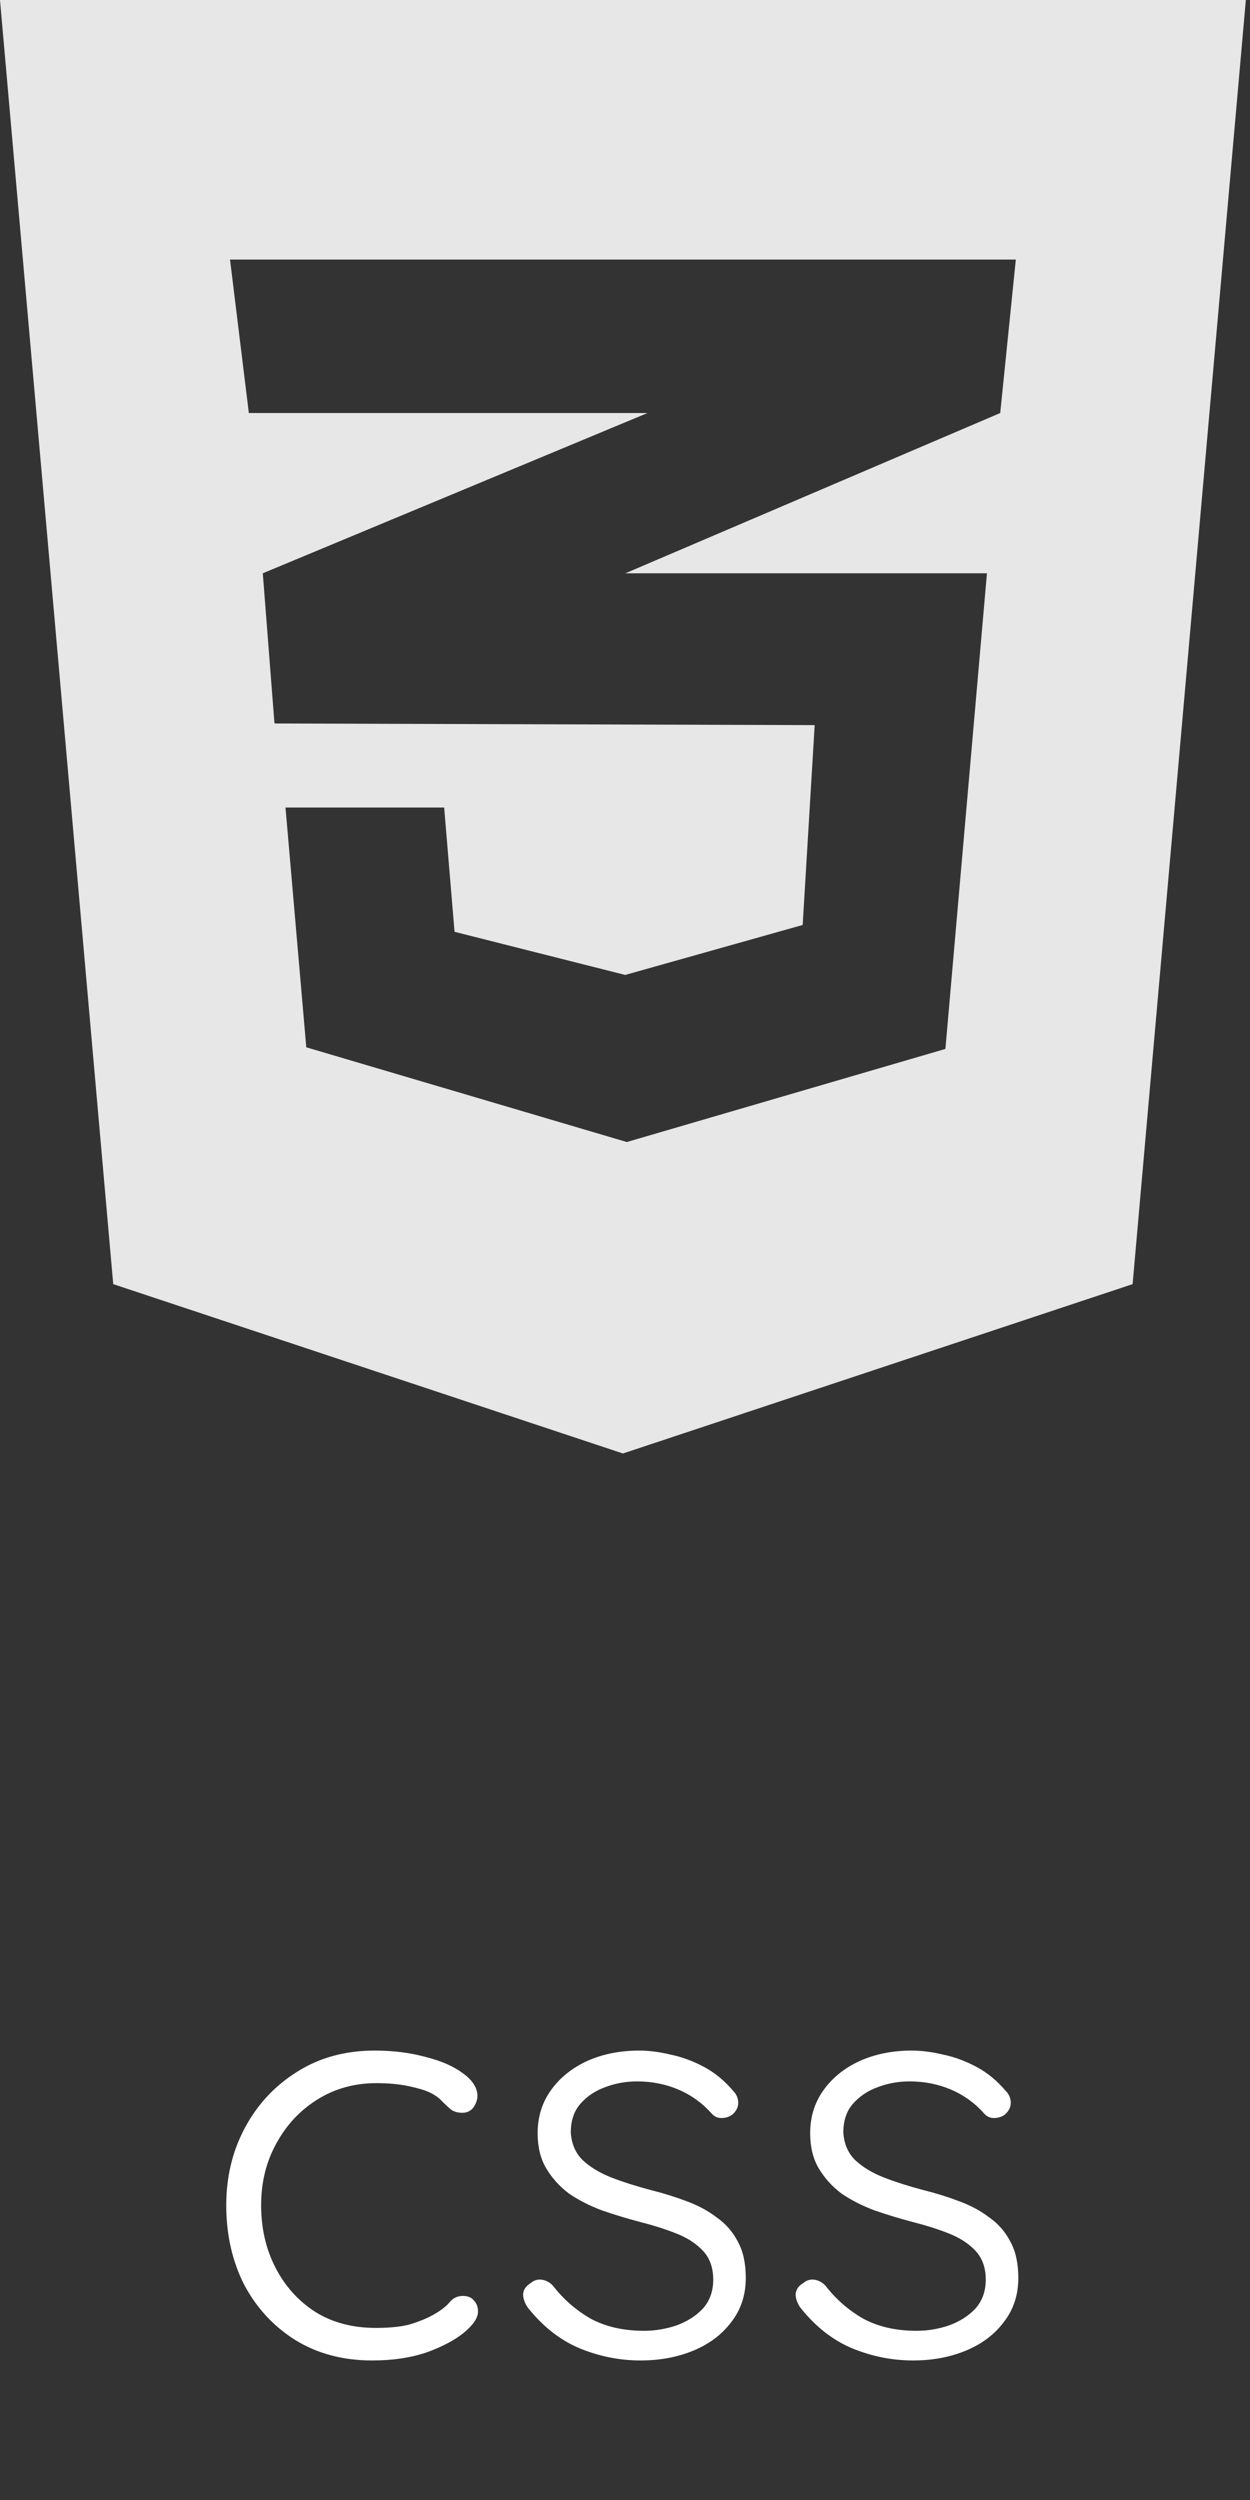 <svg width="43" height="86" viewBox="0 0 43 86" fill="none" xmlns="http://www.w3.org/2000/svg">
<rect x="0" y="0" width="43" height="86" fill="#333333" stroke="none"/>
<path d="M0 0L3.895 44.174L21.429 50L38.962 44.174L42.857 0H0ZM34.944 8.929L34.408 14.208L21.54 19.71L21.507 19.721H33.951L32.522 36.083L21.562 39.286L10.536 36.027L9.821 27.779H15.279L15.636 32.054L21.507 33.538L27.612 31.819L28.025 24.944L9.464 24.888V24.877L9.442 24.888L9.04 19.721L21.551 14.509L22.277 14.208H8.56L7.913 8.929H34.944Z" fill="#E7E7E7"/>
<path d="M12.883 70.54C13.523 70.54 14.11 70.613 14.643 70.76C15.176 70.893 15.603 71.08 15.923 71.32C16.256 71.56 16.423 71.82 16.423 72.1C16.423 72.233 16.376 72.367 16.283 72.5C16.19 72.62 16.063 72.68 15.903 72.68C15.743 72.68 15.61 72.64 15.503 72.56C15.41 72.48 15.31 72.387 15.203 72.28C15.11 72.173 14.97 72.073 14.783 71.98C14.61 71.9 14.363 71.827 14.043 71.76C13.723 71.693 13.356 71.66 12.943 71.66C12.196 71.66 11.523 71.847 10.923 72.22C10.323 72.593 9.85 73.1 9.503 73.74C9.156 74.367 8.983 75.073 8.983 75.86C8.983 76.66 9.15 77.38 9.483 78.02C9.816 78.66 10.276 79.167 10.863 79.54C11.45 79.9 12.136 80.08 12.923 80.08C13.456 80.08 13.87 80.033 14.163 79.94C14.456 79.847 14.71 79.74 14.923 79.62C15.176 79.473 15.356 79.333 15.463 79.2C15.583 79.053 15.736 78.98 15.923 78.98C16.096 78.98 16.223 79.033 16.303 79.14C16.396 79.233 16.443 79.36 16.443 79.52C16.443 79.733 16.283 79.973 15.963 80.24C15.656 80.493 15.23 80.72 14.683 80.92C14.136 81.107 13.51 81.2 12.803 81.2C11.803 81.2 10.923 80.967 10.163 80.5C9.416 80.033 8.83 79.4 8.403 78.6C7.99 77.787 7.783 76.873 7.783 75.86C7.783 74.887 7.996 74 8.423 73.2C8.85 72.4 9.443 71.76 10.203 71.28C10.976 70.787 11.87 70.54 12.883 70.54ZM18.155 79.38C18.048 79.22 17.995 79.067 17.995 78.92C18.008 78.76 18.095 78.633 18.255 78.54C18.361 78.447 18.481 78.407 18.615 78.42C18.761 78.433 18.895 78.5 19.015 78.62C19.375 79.087 19.808 79.467 20.315 79.76C20.835 80.04 21.448 80.18 22.155 80.18C22.528 80.18 22.895 80.12 23.255 80C23.628 79.867 23.935 79.673 24.175 79.42C24.415 79.153 24.535 78.82 24.535 78.42C24.535 78.007 24.415 77.673 24.175 77.42C23.935 77.167 23.621 76.967 23.235 76.82C22.861 76.673 22.461 76.547 22.035 76.44C21.581 76.32 21.141 76.187 20.715 76.04C20.288 75.88 19.908 75.687 19.575 75.46C19.255 75.22 18.995 74.933 18.795 74.6C18.595 74.267 18.495 73.86 18.495 73.38C18.495 72.82 18.648 72.327 18.955 71.9C19.261 71.473 19.675 71.14 20.195 70.9C20.728 70.66 21.328 70.54 21.995 70.54C22.328 70.54 22.688 70.587 23.075 70.68C23.461 70.76 23.841 70.9 24.215 71.1C24.588 71.3 24.921 71.573 25.215 71.92C25.335 72.04 25.395 72.18 25.395 72.34C25.395 72.487 25.328 72.62 25.195 72.74C25.088 72.82 24.961 72.86 24.815 72.86C24.681 72.86 24.568 72.807 24.475 72.7C24.155 72.34 23.775 72.067 23.335 71.88C22.895 71.693 22.421 71.6 21.915 71.6C21.528 71.6 21.161 71.667 20.815 71.8C20.481 71.92 20.201 72.107 19.975 72.36C19.748 72.613 19.635 72.947 19.635 73.36C19.661 73.747 19.795 74.06 20.035 74.3C20.288 74.54 20.615 74.74 21.015 74.9C21.428 75.06 21.888 75.207 22.395 75.34C22.821 75.447 23.228 75.573 23.615 75.72C24.015 75.867 24.361 76.053 24.655 76.28C24.961 76.493 25.201 76.767 25.375 77.1C25.561 77.433 25.655 77.853 25.655 78.36C25.655 78.947 25.488 79.453 25.155 79.88C24.835 80.307 24.401 80.633 23.855 80.86C23.308 81.087 22.701 81.2 22.035 81.2C21.315 81.2 20.615 81.06 19.935 80.78C19.268 80.5 18.675 80.033 18.155 79.38ZM27.53 79.38C27.423 79.22 27.37 79.067 27.37 78.92C27.383 78.76 27.47 78.633 27.63 78.54C27.736 78.447 27.856 78.407 27.99 78.42C28.136 78.433 28.27 78.5 28.39 78.62C28.75 79.087 29.183 79.467 29.69 79.76C30.21 80.04 30.823 80.18 31.53 80.18C31.903 80.18 32.27 80.12 32.63 80C33.003 79.867 33.31 79.673 33.55 79.42C33.79 79.153 33.91 78.82 33.91 78.42C33.91 78.007 33.79 77.673 33.55 77.42C33.31 77.167 32.996 76.967 32.61 76.82C32.236 76.673 31.836 76.547 31.41 76.44C30.956 76.32 30.516 76.187 30.09 76.04C29.663 75.88 29.283 75.687 28.95 75.46C28.63 75.22 28.37 74.933 28.17 74.6C27.97 74.267 27.87 73.86 27.87 73.38C27.87 72.82 28.023 72.327 28.33 71.9C28.636 71.473 29.05 71.14 29.57 70.9C30.103 70.66 30.703 70.54 31.37 70.54C31.703 70.54 32.063 70.587 32.45 70.68C32.836 70.76 33.216 70.9 33.59 71.1C33.963 71.3 34.296 71.573 34.59 71.92C34.71 72.04 34.77 72.18 34.77 72.34C34.77 72.487 34.703 72.62 34.57 72.74C34.463 72.82 34.336 72.86 34.19 72.86C34.056 72.86 33.943 72.807 33.85 72.7C33.53 72.34 33.15 72.067 32.71 71.88C32.27 71.693 31.796 71.6 31.29 71.6C30.903 71.6 30.536 71.667 30.19 71.8C29.856 71.92 29.576 72.107 29.35 72.36C29.123 72.613 29.01 72.947 29.01 73.36C29.036 73.747 29.17 74.06 29.41 74.3C29.663 74.54 29.99 74.74 30.39 74.9C30.803 75.06 31.263 75.207 31.77 75.34C32.196 75.447 32.603 75.573 32.99 75.72C33.39 75.867 33.736 76.053 34.03 76.28C34.336 76.493 34.576 76.767 34.75 77.1C34.936 77.433 35.03 77.853 35.03 78.36C35.03 78.947 34.863 79.453 34.53 79.88C34.21 80.307 33.776 80.633 33.23 80.86C32.683 81.087 32.076 81.2 31.41 81.2C30.69 81.2 29.99 81.06 29.31 80.78C28.643 80.5 28.05 80.033 27.53 79.38Z" fill="white"/>
</svg>
